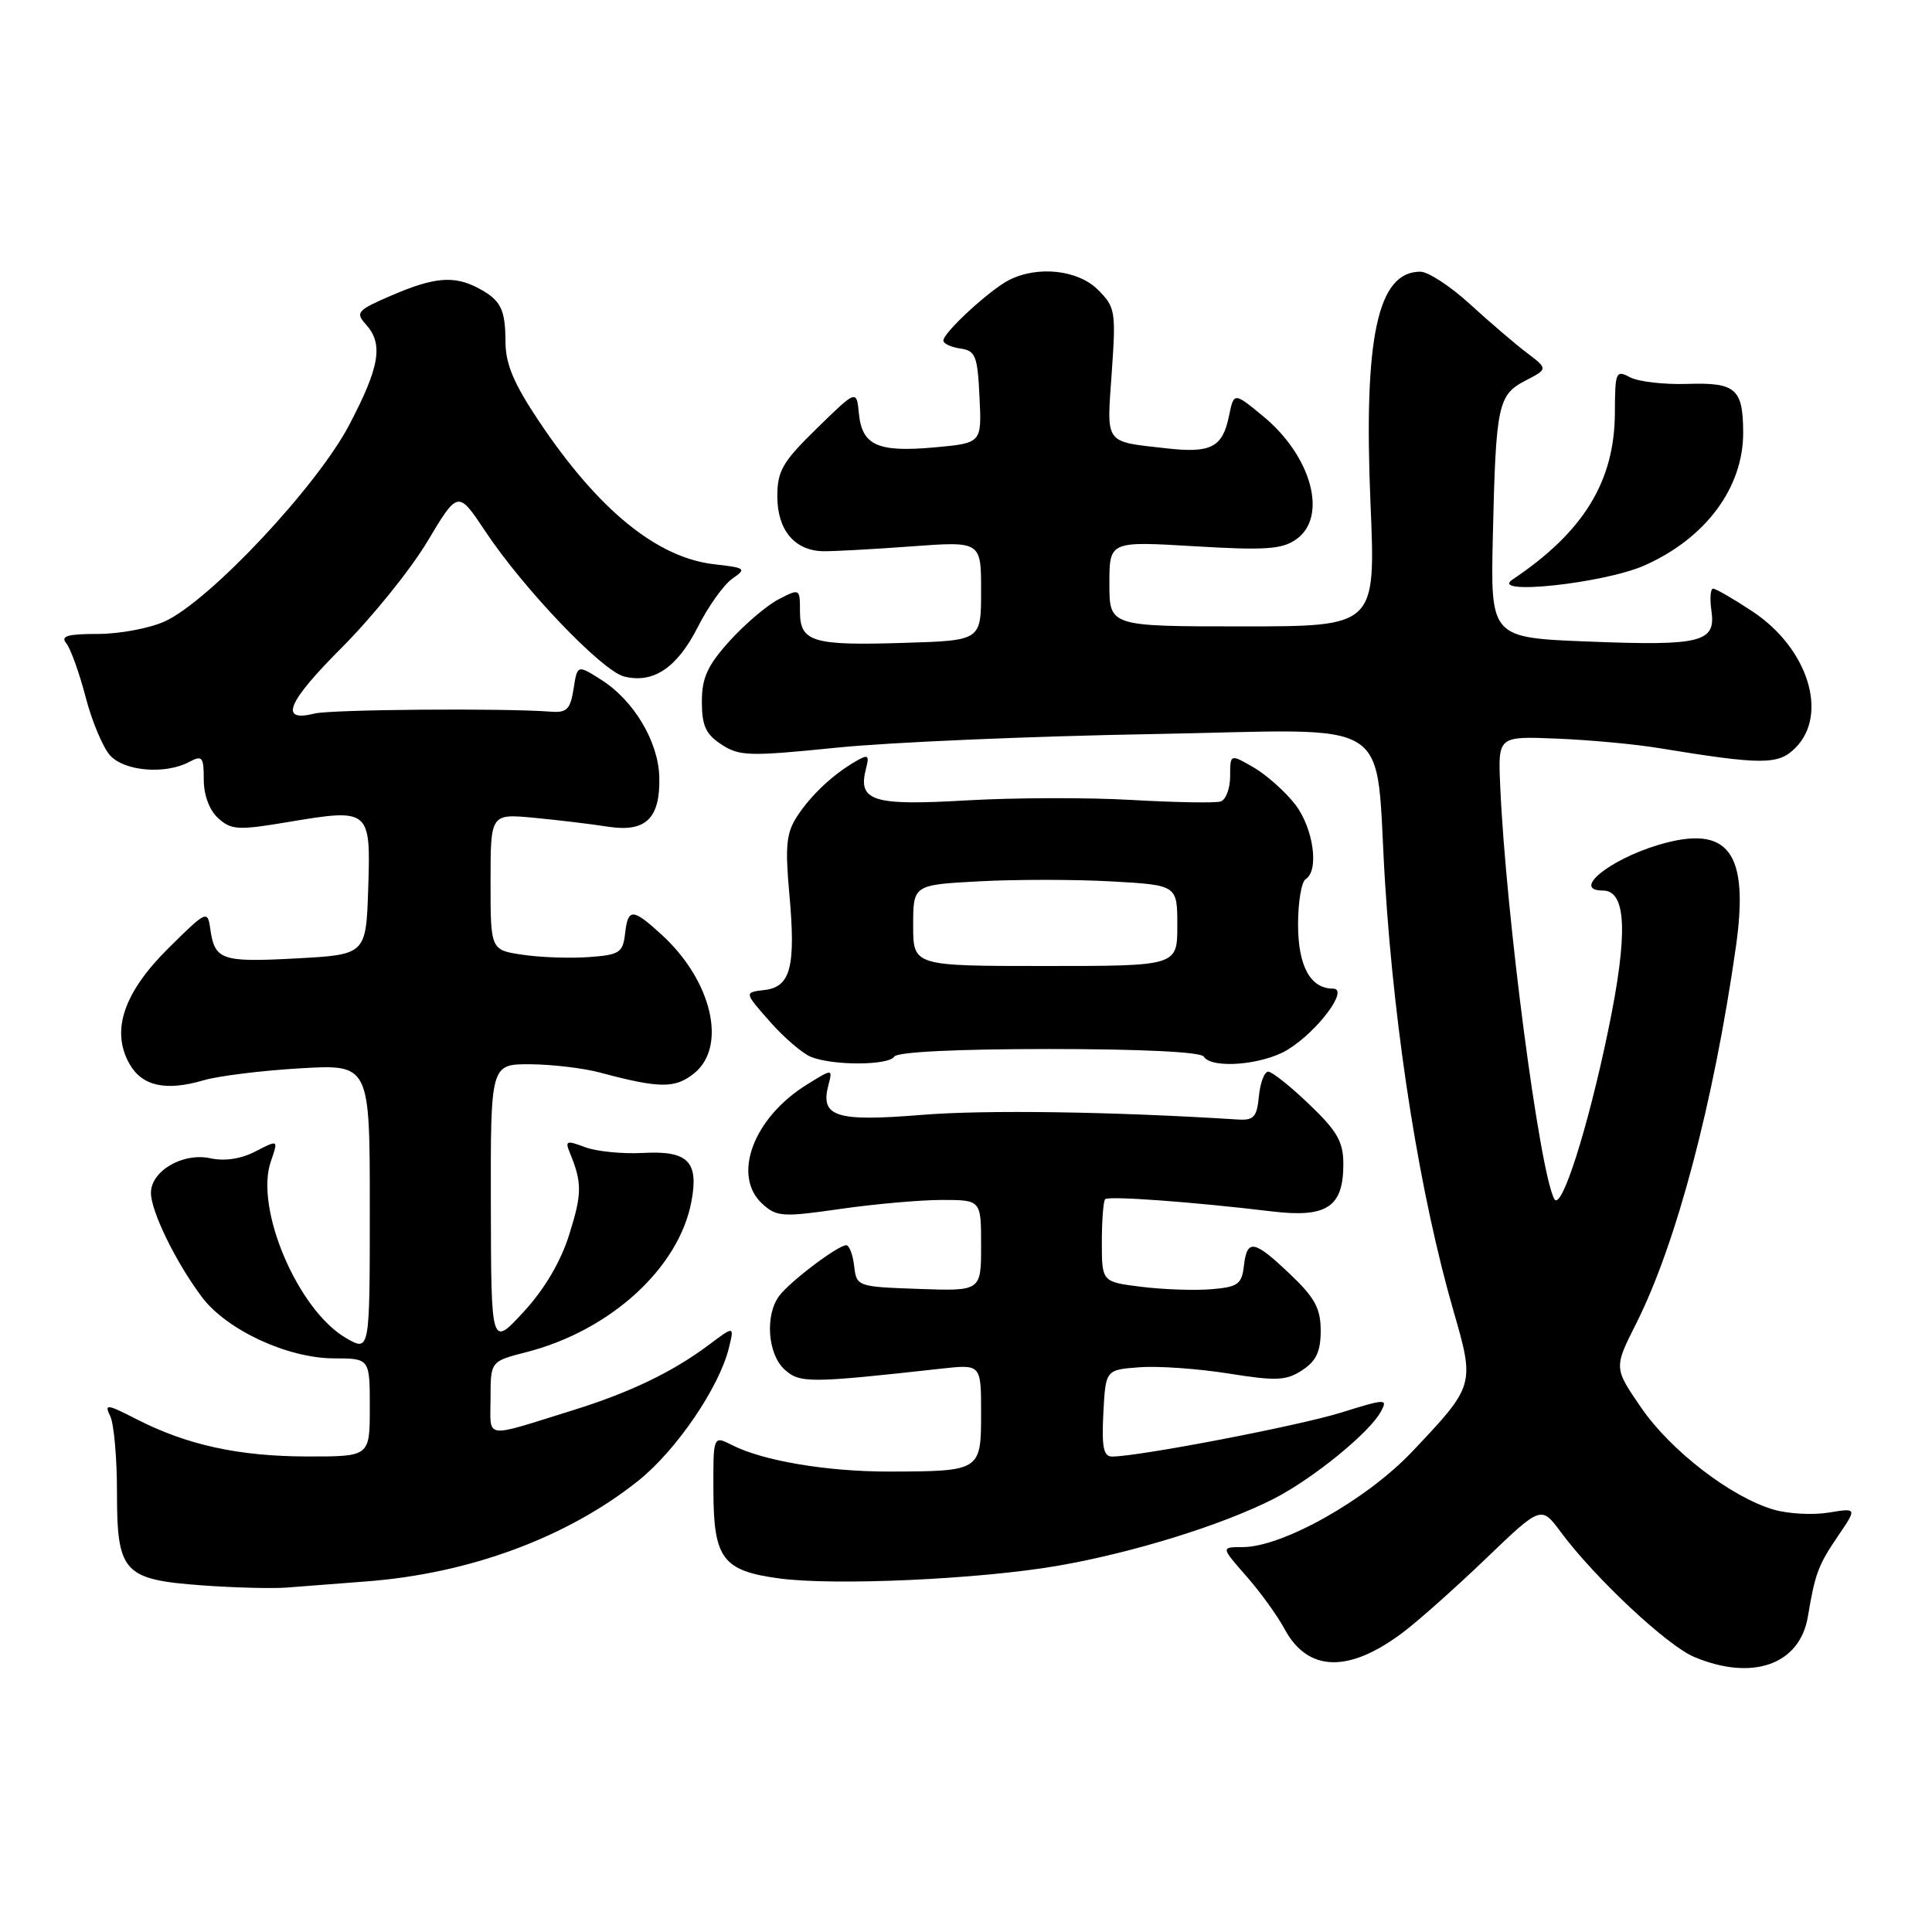 <?xml version="1.0" encoding="UTF-8" standalone="no"?>
<!DOCTYPE svg PUBLIC "-//W3C//DTD SVG 1.1//EN" "http://www.w3.org/Graphics/SVG/1.1/DTD/svg11.dtd" >
<svg xmlns="http://www.w3.org/2000/svg" xmlns:xlink="http://www.w3.org/1999/xlink" version="1.1" viewBox="0 0 256 256">
 <g >
 <path fill="currentColor"
d=" M 185.85 216.34 C 187.86 214.84 192.81 210.43 196.86 206.55 C 204.21 199.50 204.21 199.50 206.81 203.00 C 211.32 209.08 220.92 218.07 224.50 219.56 C 232.22 222.79 238.48 220.57 239.55 214.22 C 240.52 208.45 240.91 207.41 243.58 203.48 C 246.07 199.81 246.07 199.81 242.28 200.43 C 240.20 200.77 236.93 200.59 235.01 200.03 C 229.37 198.37 221.42 192.26 217.49 186.56 C 213.84 181.25 213.84 181.25 216.80 175.38 C 222.12 164.82 227.06 146.15 230.01 125.50 C 231.81 112.84 229.03 109.18 219.73 111.96 C 213.18 113.93 208.22 118.00 212.39 118.00 C 215.53 118.00 215.75 123.74 213.10 136.50 C 210.39 149.58 206.88 160.55 205.96 158.88 C 204.00 155.36 199.52 121.14 198.78 104.03 C 198.50 97.55 198.50 97.55 206.27 97.87 C 210.55 98.04 216.62 98.60 219.77 99.12 C 233.52 101.37 235.63 101.37 237.89 99.11 C 242.33 94.67 239.58 85.90 232.23 81.03 C 229.71 79.36 227.36 78.00 227.00 78.00 C 226.64 78.00 226.54 79.31 226.77 80.91 C 227.39 85.11 225.45 85.60 210.50 85.01 C 197.50 84.50 197.50 84.50 197.81 71.00 C 198.21 53.64 198.48 52.32 202.14 50.43 C 205.12 48.88 205.12 48.88 202.31 46.75 C 200.77 45.58 197.38 42.68 194.79 40.31 C 192.20 37.94 189.24 36.00 188.20 36.00 C 182.53 36.00 180.67 44.66 181.60 66.75 C 182.29 83.00 182.29 83.00 164.64 83.00 C 147.00 83.00 147.00 83.00 147.00 77.35 C 147.00 71.71 147.00 71.71 158.25 72.38 C 167.64 72.94 169.87 72.79 171.75 71.47 C 175.98 68.50 173.82 60.47 167.37 55.15 C 163.50 51.96 163.50 51.96 162.85 55.11 C 161.99 59.30 160.46 60.08 154.50 59.40 C 146.27 58.47 146.63 58.98 147.31 49.39 C 147.88 41.27 147.79 40.70 145.50 38.41 C 142.85 35.75 137.49 35.17 133.68 37.12 C 131.11 38.44 125.00 44.07 125.00 45.13 C 125.00 45.53 126.01 46.00 127.25 46.18 C 129.26 46.47 129.53 47.14 129.79 52.61 C 130.09 58.71 130.09 58.71 123.84 59.28 C 116.32 59.96 114.23 59.03 113.81 54.81 C 113.50 51.62 113.50 51.62 108.25 56.75 C 103.69 61.20 103.00 62.38 103.00 65.78 C 103.00 70.23 105.29 72.97 109.08 73.04 C 110.41 73.06 115.66 72.78 120.75 72.40 C 130.00 71.72 130.00 71.72 130.00 78.29 C 130.00 84.87 130.00 84.87 119.92 85.18 C 107.64 85.57 106.00 85.08 106.00 81.01 C 106.00 77.97 105.98 77.96 103.17 79.41 C 101.62 80.21 98.70 82.70 96.67 84.94 C 93.74 88.19 93.00 89.81 93.00 92.98 C 93.00 96.15 93.52 97.30 95.60 98.65 C 97.97 100.21 99.29 100.24 110.85 99.07 C 117.81 98.36 136.62 97.55 152.66 97.27 C 185.64 96.68 182.11 94.43 183.53 117.00 C 184.83 137.48 188.18 158.44 192.62 173.80 C 195.43 183.52 195.40 183.61 187.08 192.39 C 181.06 198.74 169.93 205.00 164.66 205.00 C 161.77 205.00 161.77 205.00 165.13 208.83 C 166.99 210.94 169.27 214.10 170.21 215.85 C 173.28 221.55 178.69 221.72 185.85 216.34 Z  M 48.50 209.55 C 62.20 208.52 75.14 203.73 84.56 196.22 C 89.60 192.20 95.32 183.82 96.59 178.58 C 97.30 175.67 97.30 175.67 93.90 178.22 C 89.17 181.77 83.46 184.52 75.93 186.86 C 63.87 190.61 65.00 190.78 65.00 185.26 C 65.00 180.38 65.00 180.38 69.77 179.16 C 80.89 176.30 89.97 168.02 91.62 159.19 C 92.61 153.91 91.16 152.45 85.23 152.77 C 82.48 152.92 79.00 152.57 77.50 152.00 C 75.08 151.08 74.85 151.16 75.50 152.73 C 77.14 156.72 77.13 158.17 75.44 163.54 C 74.30 167.19 72.16 170.81 69.38 173.83 C 65.08 178.50 65.08 178.50 65.04 159.75 C 65.00 141.00 65.00 141.00 70.25 141.02 C 73.14 141.04 77.30 141.53 79.50 142.12 C 87.43 144.24 89.47 144.25 91.99 142.21 C 96.38 138.66 94.33 129.93 87.67 123.85 C 83.80 120.31 83.21 120.30 82.82 123.75 C 82.53 126.24 82.07 126.53 78.00 126.82 C 75.53 127.00 71.59 126.86 69.25 126.51 C 65.00 125.88 65.00 125.88 65.00 116.85 C 65.00 107.82 65.00 107.82 70.75 108.36 C 73.91 108.66 78.33 109.19 80.56 109.54 C 85.57 110.32 87.50 108.45 87.36 102.95 C 87.24 98.28 83.99 92.83 79.72 90.11 C 76.50 88.06 76.50 88.06 76.00 91.28 C 75.58 93.98 75.10 94.47 73.00 94.30 C 66.77 93.82 43.87 94.00 41.67 94.55 C 36.93 95.74 38.04 93.06 45.28 85.82 C 49.30 81.79 54.42 75.46 56.64 71.73 C 60.69 64.97 60.69 64.97 64.30 70.39 C 69.34 77.99 79.78 88.91 82.70 89.64 C 86.56 90.61 89.72 88.49 92.45 83.11 C 93.83 80.37 95.89 77.49 97.01 76.70 C 98.95 75.35 98.82 75.24 94.66 74.77 C 87.07 73.91 79.31 67.60 71.45 55.87 C 68.11 50.89 67.00 48.26 66.98 45.37 C 66.97 40.94 66.37 39.76 63.32 38.15 C 60.16 36.49 57.52 36.72 51.90 39.14 C 47.34 41.10 47.06 41.41 48.47 42.97 C 50.83 45.57 50.33 48.58 46.26 56.33 C 41.97 64.49 27.77 79.62 21.85 82.33 C 19.84 83.25 15.85 84.00 12.98 84.00 C 8.92 84.00 7.98 84.28 8.79 85.25 C 9.35 85.94 10.50 89.13 11.34 92.34 C 12.17 95.56 13.64 99.04 14.58 100.09 C 16.49 102.20 21.91 102.65 25.07 100.96 C 26.80 100.04 27.00 100.28 27.00 103.31 C 27.00 105.37 27.75 107.37 28.92 108.42 C 30.65 109.99 31.54 110.04 38.26 108.91 C 49.00 107.11 49.14 107.22 48.79 117.73 C 48.50 126.50 48.50 126.50 39.16 127.00 C 29.30 127.53 28.43 127.22 27.85 123.00 C 27.51 120.59 27.31 120.69 22.32 125.64 C 16.39 131.51 14.68 136.55 17.14 140.94 C 18.80 143.91 21.94 144.62 26.95 143.15 C 28.90 142.57 34.66 141.86 39.75 141.56 C 49.00 141.02 49.00 141.02 49.00 160.07 C 49.00 179.11 49.00 179.11 45.87 177.31 C 39.47 173.61 33.72 160.12 35.89 153.89 C 36.89 151.00 36.89 151.00 33.87 152.56 C 31.95 153.56 29.78 153.89 27.89 153.48 C 24.25 152.68 20.00 155.15 20.00 158.06 C 20.00 160.51 23.31 167.28 26.75 171.86 C 30.02 176.22 38.10 179.98 44.25 179.99 C 49.00 180.00 49.00 180.00 49.00 186.50 C 49.00 193.00 49.00 193.00 40.75 192.99 C 31.66 192.98 24.80 191.48 18.11 188.06 C 14.13 186.02 13.80 185.99 14.61 187.66 C 15.10 188.67 15.50 193.19 15.50 197.71 C 15.50 208.38 16.34 209.30 26.78 210.07 C 31.03 210.38 36.08 210.51 38.00 210.36 C 39.92 210.21 44.65 209.84 48.50 209.55 Z  M 140.18 207.47 C 150.16 205.74 161.97 202.07 168.79 198.59 C 173.99 195.93 181.49 189.82 182.99 187.02 C 183.90 185.32 183.62 185.33 177.72 187.17 C 172.08 188.93 150.88 193.00 147.35 193.00 C 146.22 193.00 145.97 191.75 146.20 187.25 C 146.50 181.50 146.50 181.50 151.00 181.17 C 153.47 180.98 158.79 181.36 162.80 182.00 C 169.13 183.01 170.43 182.95 172.55 181.56 C 174.41 180.34 175.00 179.07 175.00 176.32 C 175.00 173.38 174.23 171.96 170.96 168.85 C 166.15 164.27 165.24 164.11 164.82 167.75 C 164.54 170.17 164.02 170.54 160.50 170.83 C 158.30 171.01 154.14 170.87 151.25 170.51 C 146.00 169.86 146.00 169.86 146.00 164.59 C 146.00 161.70 146.20 159.14 146.44 158.90 C 146.89 158.44 158.08 159.26 168.56 160.52 C 175.81 161.39 178.00 159.94 178.00 154.26 C 178.00 151.29 177.20 149.89 173.48 146.33 C 171.00 143.95 168.55 142.00 168.05 142.00 C 167.54 142.00 166.99 143.46 166.81 145.25 C 166.55 148.02 166.13 148.48 164.00 148.34 C 147.43 147.29 130.55 147.04 122.11 147.73 C 110.76 148.65 108.67 147.99 109.76 143.81 C 110.34 141.59 110.34 141.59 106.92 143.71 C 99.80 148.12 96.94 155.82 101.04 159.54 C 102.92 161.24 103.74 161.29 111.35 160.19 C 115.89 159.54 121.94 159.00 124.80 159.00 C 130.00 159.00 130.00 159.00 130.00 165.04 C 130.00 171.08 130.00 171.08 121.75 170.79 C 113.58 170.50 113.50 170.47 113.18 167.75 C 113.01 166.24 112.53 165.00 112.13 165.00 C 111.03 165.00 104.69 169.79 103.25 171.71 C 101.34 174.26 101.72 179.44 103.96 181.47 C 105.99 183.30 107.24 183.29 124.75 181.35 C 130.00 180.77 130.00 180.77 130.00 187.27 C 130.00 194.92 129.93 194.96 117.80 194.99 C 109.59 195.00 101.09 193.57 97.00 191.48 C 94.50 190.21 94.50 190.21 94.53 197.59 C 94.56 206.55 95.76 208.14 103.26 209.15 C 110.58 210.14 129.83 209.26 140.18 207.47 Z  M 118.50 140.00 C 118.88 139.39 126.82 139.00 139.00 139.00 C 151.18 139.00 159.12 139.39 159.50 140.00 C 160.53 141.67 167.30 141.11 170.61 139.10 C 174.60 136.66 178.82 131.00 176.64 131.00 C 173.63 131.00 172.00 128.01 172.00 122.49 C 172.00 119.53 172.45 116.84 173.00 116.50 C 174.83 115.37 174.04 109.75 171.62 106.59 C 170.30 104.89 167.83 102.69 166.12 101.69 C 163.00 99.89 163.00 99.89 163.00 102.84 C 163.00 104.46 162.44 105.97 161.75 106.20 C 161.06 106.42 155.78 106.33 150.00 106.00 C 144.22 105.66 134.32 105.69 128.00 106.06 C 115.60 106.78 113.63 106.15 114.75 101.84 C 115.22 100.05 115.04 99.92 113.40 100.87 C 110.37 102.62 107.48 105.33 105.62 108.17 C 104.20 110.35 104.02 112.10 104.58 118.32 C 105.47 128.09 104.78 130.78 101.30 131.18 C 98.60 131.50 98.60 131.50 102.00 135.35 C 103.86 137.47 106.32 139.58 107.45 140.04 C 110.36 141.22 117.76 141.19 118.50 140.00 Z  M 217.89 74.93 C 226.02 71.33 231.01 64.60 230.98 57.29 C 230.96 51.50 229.99 50.66 223.58 50.87 C 220.49 50.97 217.07 50.57 215.98 49.99 C 214.11 48.99 214.00 49.26 213.98 54.71 C 213.94 63.79 209.84 70.48 200.42 76.79 C 197.21 78.94 212.50 77.31 217.89 74.93 Z  M 121.00 122.63 C 121.00 117.25 121.00 117.25 129.75 116.78 C 134.56 116.52 142.44 116.52 147.25 116.79 C 156.00 117.28 156.00 117.28 156.00 122.64 C 156.00 128.00 156.00 128.00 138.50 128.00 C 121.00 128.00 121.00 128.00 121.00 122.63 Z "/>
</g>
</svg>